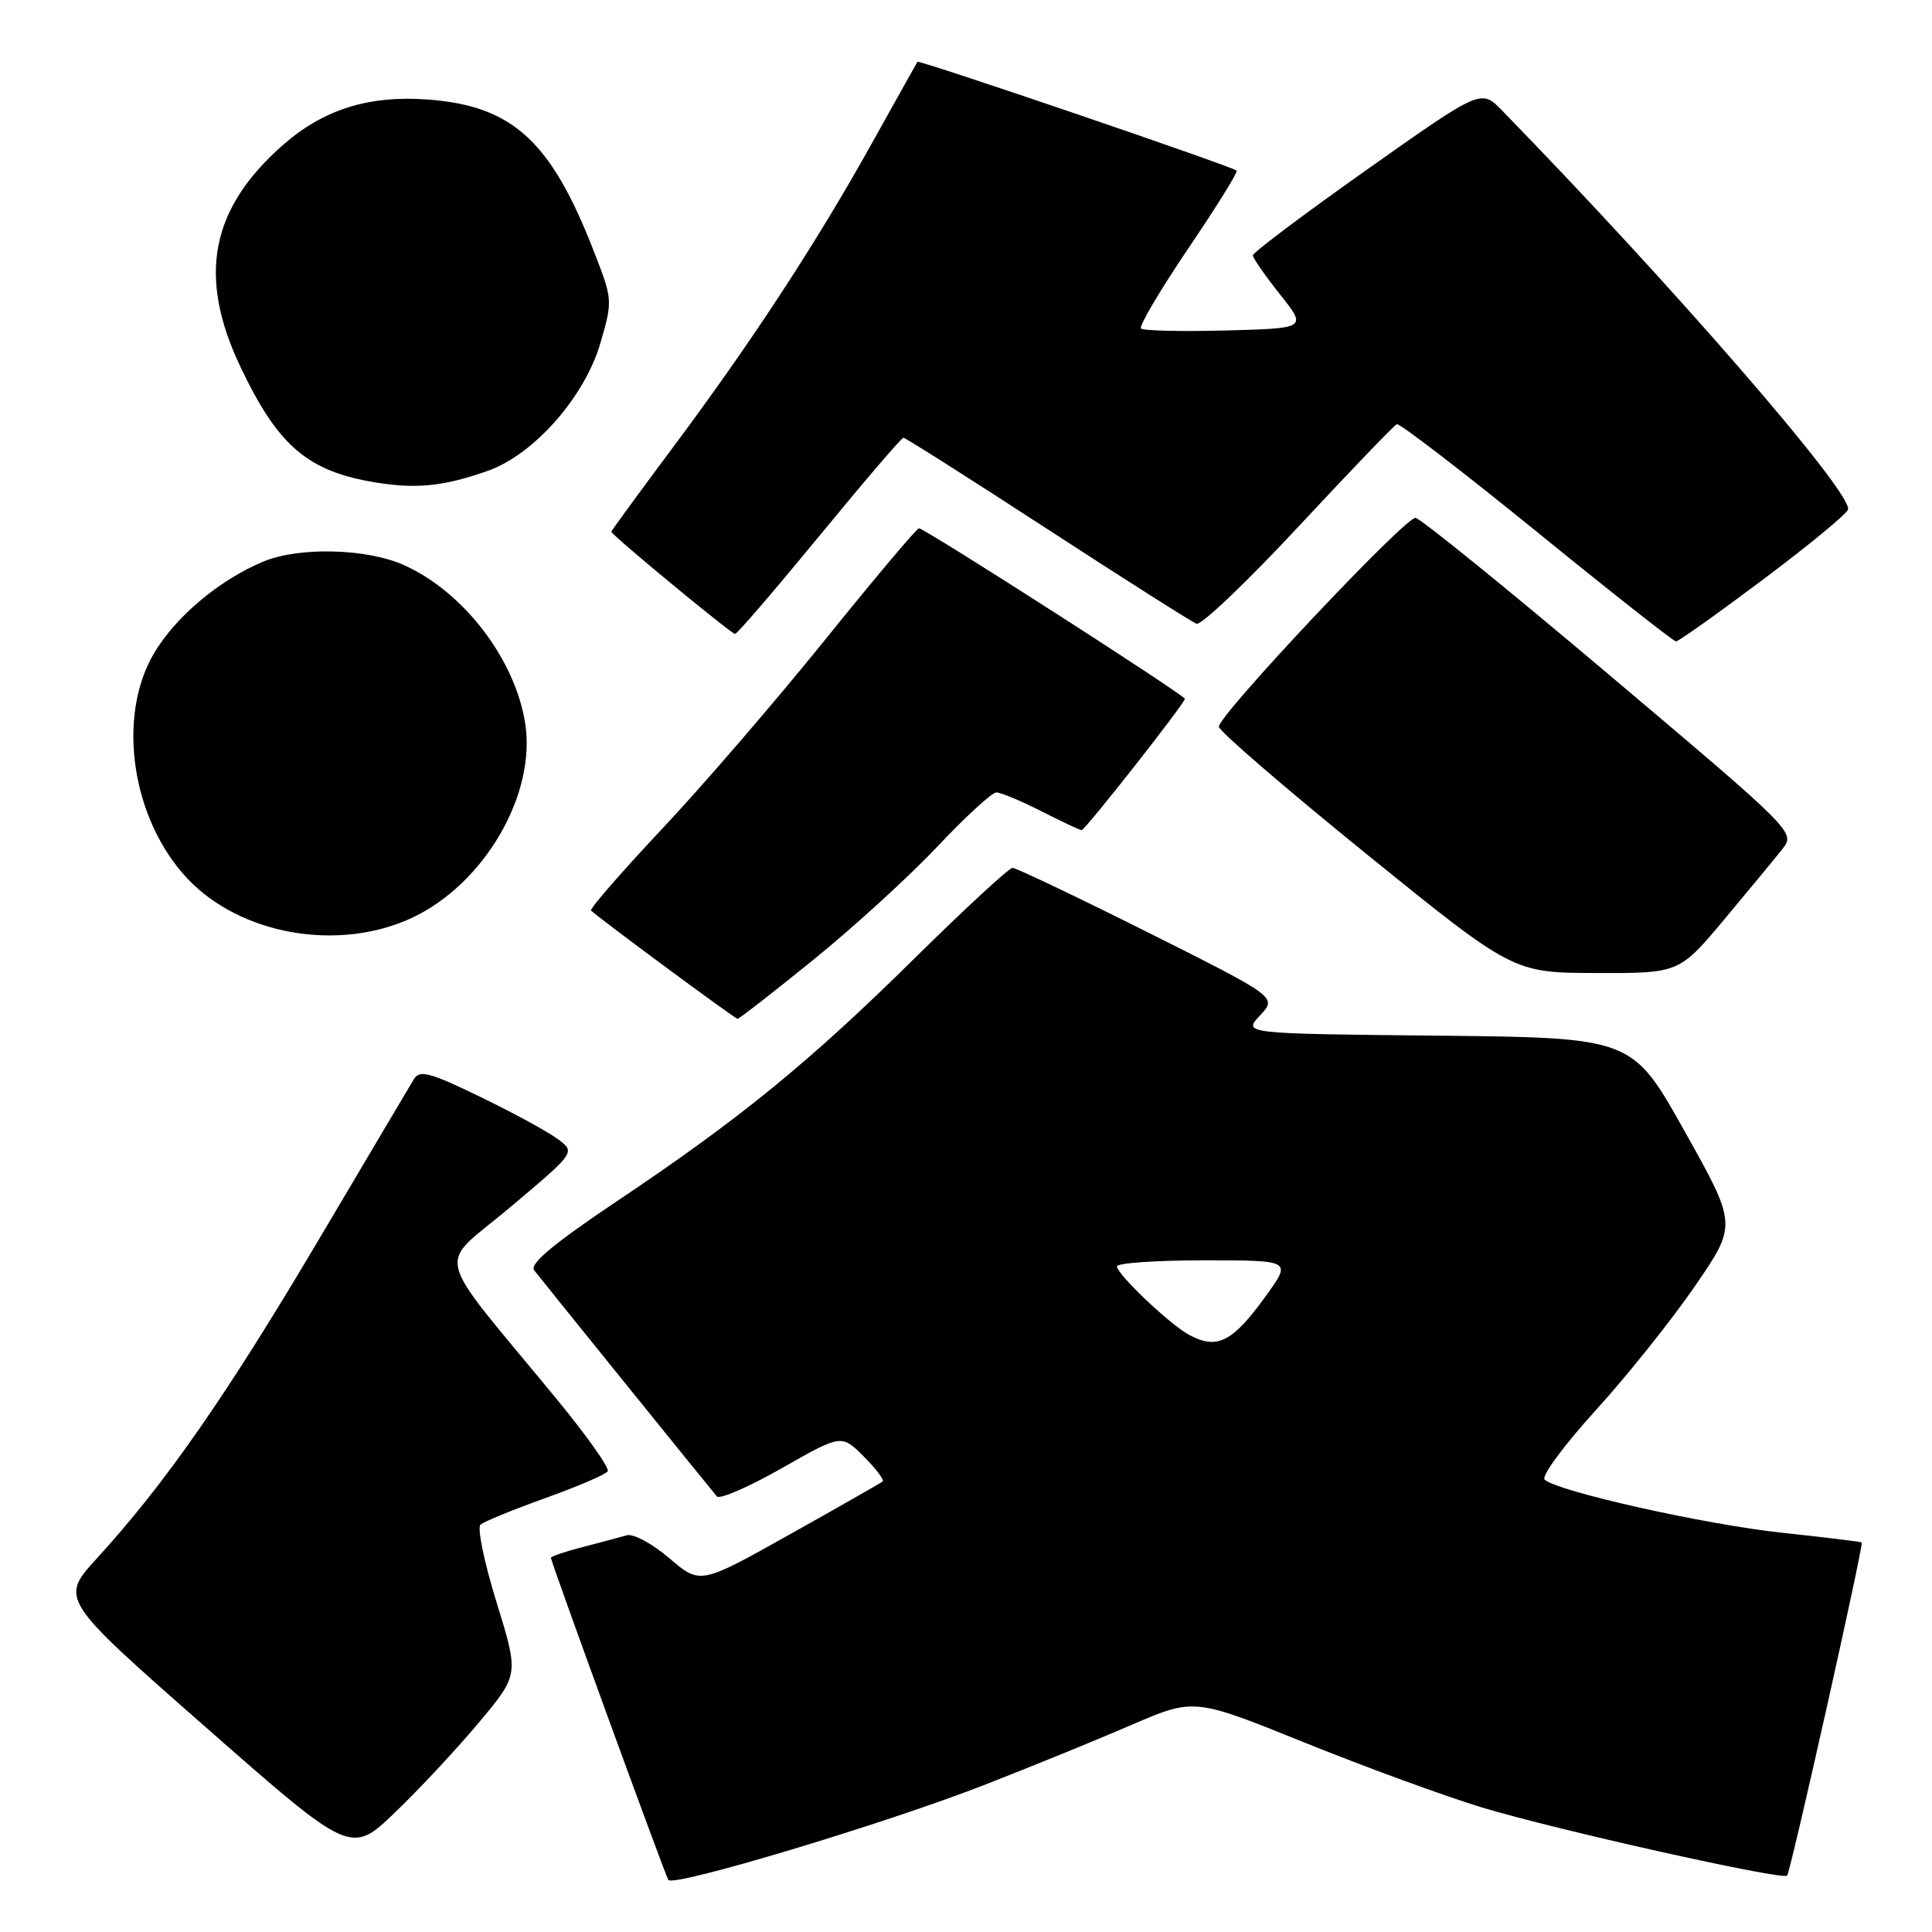 <?xml version="1.0" encoding="UTF-8" standalone="no"?>
<!DOCTYPE svg PUBLIC "-//W3C//DTD SVG 1.1//EN" "http://www.w3.org/Graphics/SVG/1.1/DTD/svg11.dtd" >
<svg xmlns="http://www.w3.org/2000/svg" xmlns:xlink="http://www.w3.org/1999/xlink" version="1.1" viewBox="0 0 256 256">
 <g >
 <path fill="currentColor"
d=" M 130.39 236.53 C 136.50 234.15 145.26 230.58 149.86 228.59 C 158.22 224.98 158.22 224.98 172.86 230.90 C 180.91 234.15 191.49 238.02 196.38 239.50 C 205.97 242.42 236.17 249.16 236.80 248.53 C 237.25 248.09 246.98 204.63 246.69 204.38 C 246.59 204.29 241.85 203.71 236.16 203.10 C 225.89 202.00 206.26 197.60 204.67 196.05 C 204.21 195.60 207.26 191.47 211.44 186.87 C 215.63 182.27 221.55 174.85 224.61 170.39 C 230.17 162.29 230.17 162.29 223.22 149.89 C 216.28 137.50 216.28 137.50 190.48 137.23 C 164.68 136.97 164.68 136.97 166.96 134.55 C 169.23 132.13 169.23 132.13 152.13 123.56 C 142.72 118.85 134.64 115.00 134.17 115.00 C 133.70 115.00 127.89 120.37 121.24 126.93 C 107.20 140.78 98.08 148.23 81.68 159.21 C 73.34 164.80 70.13 167.48 70.78 168.32 C 71.94 169.81 94.09 197.23 94.99 198.28 C 95.36 198.71 99.22 197.03 103.58 194.55 C 111.50 190.04 111.50 190.04 114.45 192.99 C 116.07 194.61 117.20 196.10 116.95 196.31 C 116.70 196.51 111.16 199.67 104.64 203.32 C 92.78 209.97 92.78 209.97 88.70 206.48 C 86.46 204.56 83.92 203.19 83.06 203.43 C 82.20 203.68 79.59 204.38 77.25 204.98 C 74.91 205.58 73.00 206.23 73.00 206.42 C 73.00 206.96 88.08 248.32 88.56 249.10 C 89.18 250.09 117.15 241.69 130.39 236.53 Z  M 63.49 228.20 C 68.76 221.90 68.76 221.90 65.80 212.33 C 64.17 207.07 63.21 202.43 63.67 202.02 C 64.13 201.62 68.00 200.03 72.28 198.50 C 76.56 196.96 80.27 195.37 80.53 194.95 C 80.79 194.53 77.73 190.21 73.73 185.35 C 57.05 165.07 57.81 168.22 67.60 159.97 C 76.25 152.69 76.25 152.69 73.95 150.96 C 72.69 150.01 68.08 147.49 63.70 145.37 C 56.95 142.09 55.60 141.73 54.84 143.00 C 54.34 143.82 48.58 153.55 42.03 164.61 C 29.95 185.00 21.86 196.62 12.88 206.44 C 7.92 211.87 7.92 211.87 27.21 228.82 C 46.50 245.77 46.50 245.77 52.36 240.14 C 55.59 237.04 60.60 231.67 63.49 228.20 Z  M 107.81 127.15 C 113.14 122.83 120.53 116.08 124.23 112.15 C 127.94 108.22 131.44 105.00 132.02 105.00 C 132.59 105.00 135.29 106.12 138.00 107.50 C 140.71 108.88 143.11 110.00 143.32 110.00 C 143.78 110.00 157.00 93.19 157.00 92.60 C 157.00 92.11 122.53 70.00 121.76 70.00 C 121.48 70.00 115.90 76.62 109.37 84.72 C 102.84 92.82 93.10 104.13 87.71 109.85 C 82.33 115.58 78.10 120.44 78.32 120.65 C 79.29 121.62 97.39 135.00 97.73 135.00 C 97.95 135.00 102.48 131.47 107.81 127.15 Z  M 228.50 121.80 C 231.80 117.85 235.27 113.65 236.21 112.46 C 237.91 110.30 237.68 110.08 213.33 89.51 C 199.80 78.08 188.21 68.68 187.56 68.62 C 186.22 68.48 161.50 94.73 161.50 96.29 C 161.50 96.85 170.28 104.42 181.00 113.11 C 200.50 128.90 200.50 128.90 211.50 128.93 C 222.50 128.96 222.50 128.96 228.50 121.80 Z  M 54.56 121.63 C 64.18 117.14 71.10 105.25 69.58 95.78 C 68.23 87.33 61.45 78.47 53.60 74.91 C 48.66 72.66 39.61 72.43 34.87 74.42 C 29.02 76.87 23.23 81.75 20.38 86.61 C 15.44 95.04 17.45 108.53 24.80 116.38 C 31.83 123.87 44.82 126.16 54.56 121.63 Z  M 233.67 76.75 C 239.72 72.21 244.77 68.05 244.88 67.50 C 245.34 65.17 221.74 37.95 199.03 14.64 C 196.25 11.79 196.25 11.79 181.12 22.48 C 172.81 28.36 166.00 33.47 166.01 33.84 C 166.02 34.20 167.63 36.52 169.60 39.00 C 173.18 43.50 173.18 43.50 162.46 43.79 C 156.56 43.94 151.49 43.83 151.19 43.53 C 150.89 43.23 153.71 38.46 157.44 32.94 C 161.18 27.42 164.07 22.77 163.87 22.61 C 163.08 21.98 121.77 7.90 121.57 8.19 C 121.46 8.36 118.74 13.22 115.52 19.00 C 108.20 32.16 99.55 45.38 89.11 59.36 C 84.65 65.34 81.00 70.33 81.00 70.45 C 81.00 70.87 96.90 84.00 97.40 84.00 C 97.68 84.00 102.70 78.15 108.58 71.00 C 114.45 63.85 119.46 58.00 119.71 58.00 C 119.97 58.00 128.55 63.45 138.79 70.11 C 149.03 76.77 157.92 82.41 158.54 82.65 C 159.16 82.89 165.24 77.10 172.04 69.79 C 178.85 62.48 184.71 56.37 185.08 56.21 C 185.44 56.05 193.78 62.46 203.62 70.45 C 213.45 78.45 221.76 84.99 222.08 84.99 C 222.40 85.00 227.61 81.29 233.67 76.75 Z  M 64.66 62.38 C 70.76 60.22 77.48 52.58 79.55 45.48 C 81.21 39.78 81.20 39.71 78.56 32.97 C 72.93 18.62 67.86 14.03 56.72 13.19 C 48.87 12.60 42.86 14.49 37.45 19.25 C 27.90 27.66 26.18 36.60 31.81 48.50 C 36.84 59.13 40.77 62.48 49.90 63.95 C 55.26 64.81 58.90 64.42 64.66 62.38 Z  M 157.50 176.84 C 154.92 175.42 148.00 168.83 148.00 167.80 C 148.00 167.36 153.20 167.00 159.56 167.00 C 171.12 167.00 171.12 167.00 167.83 171.59 C 163.31 177.88 161.27 178.91 157.50 176.84 Z "/>
</g>
</svg>